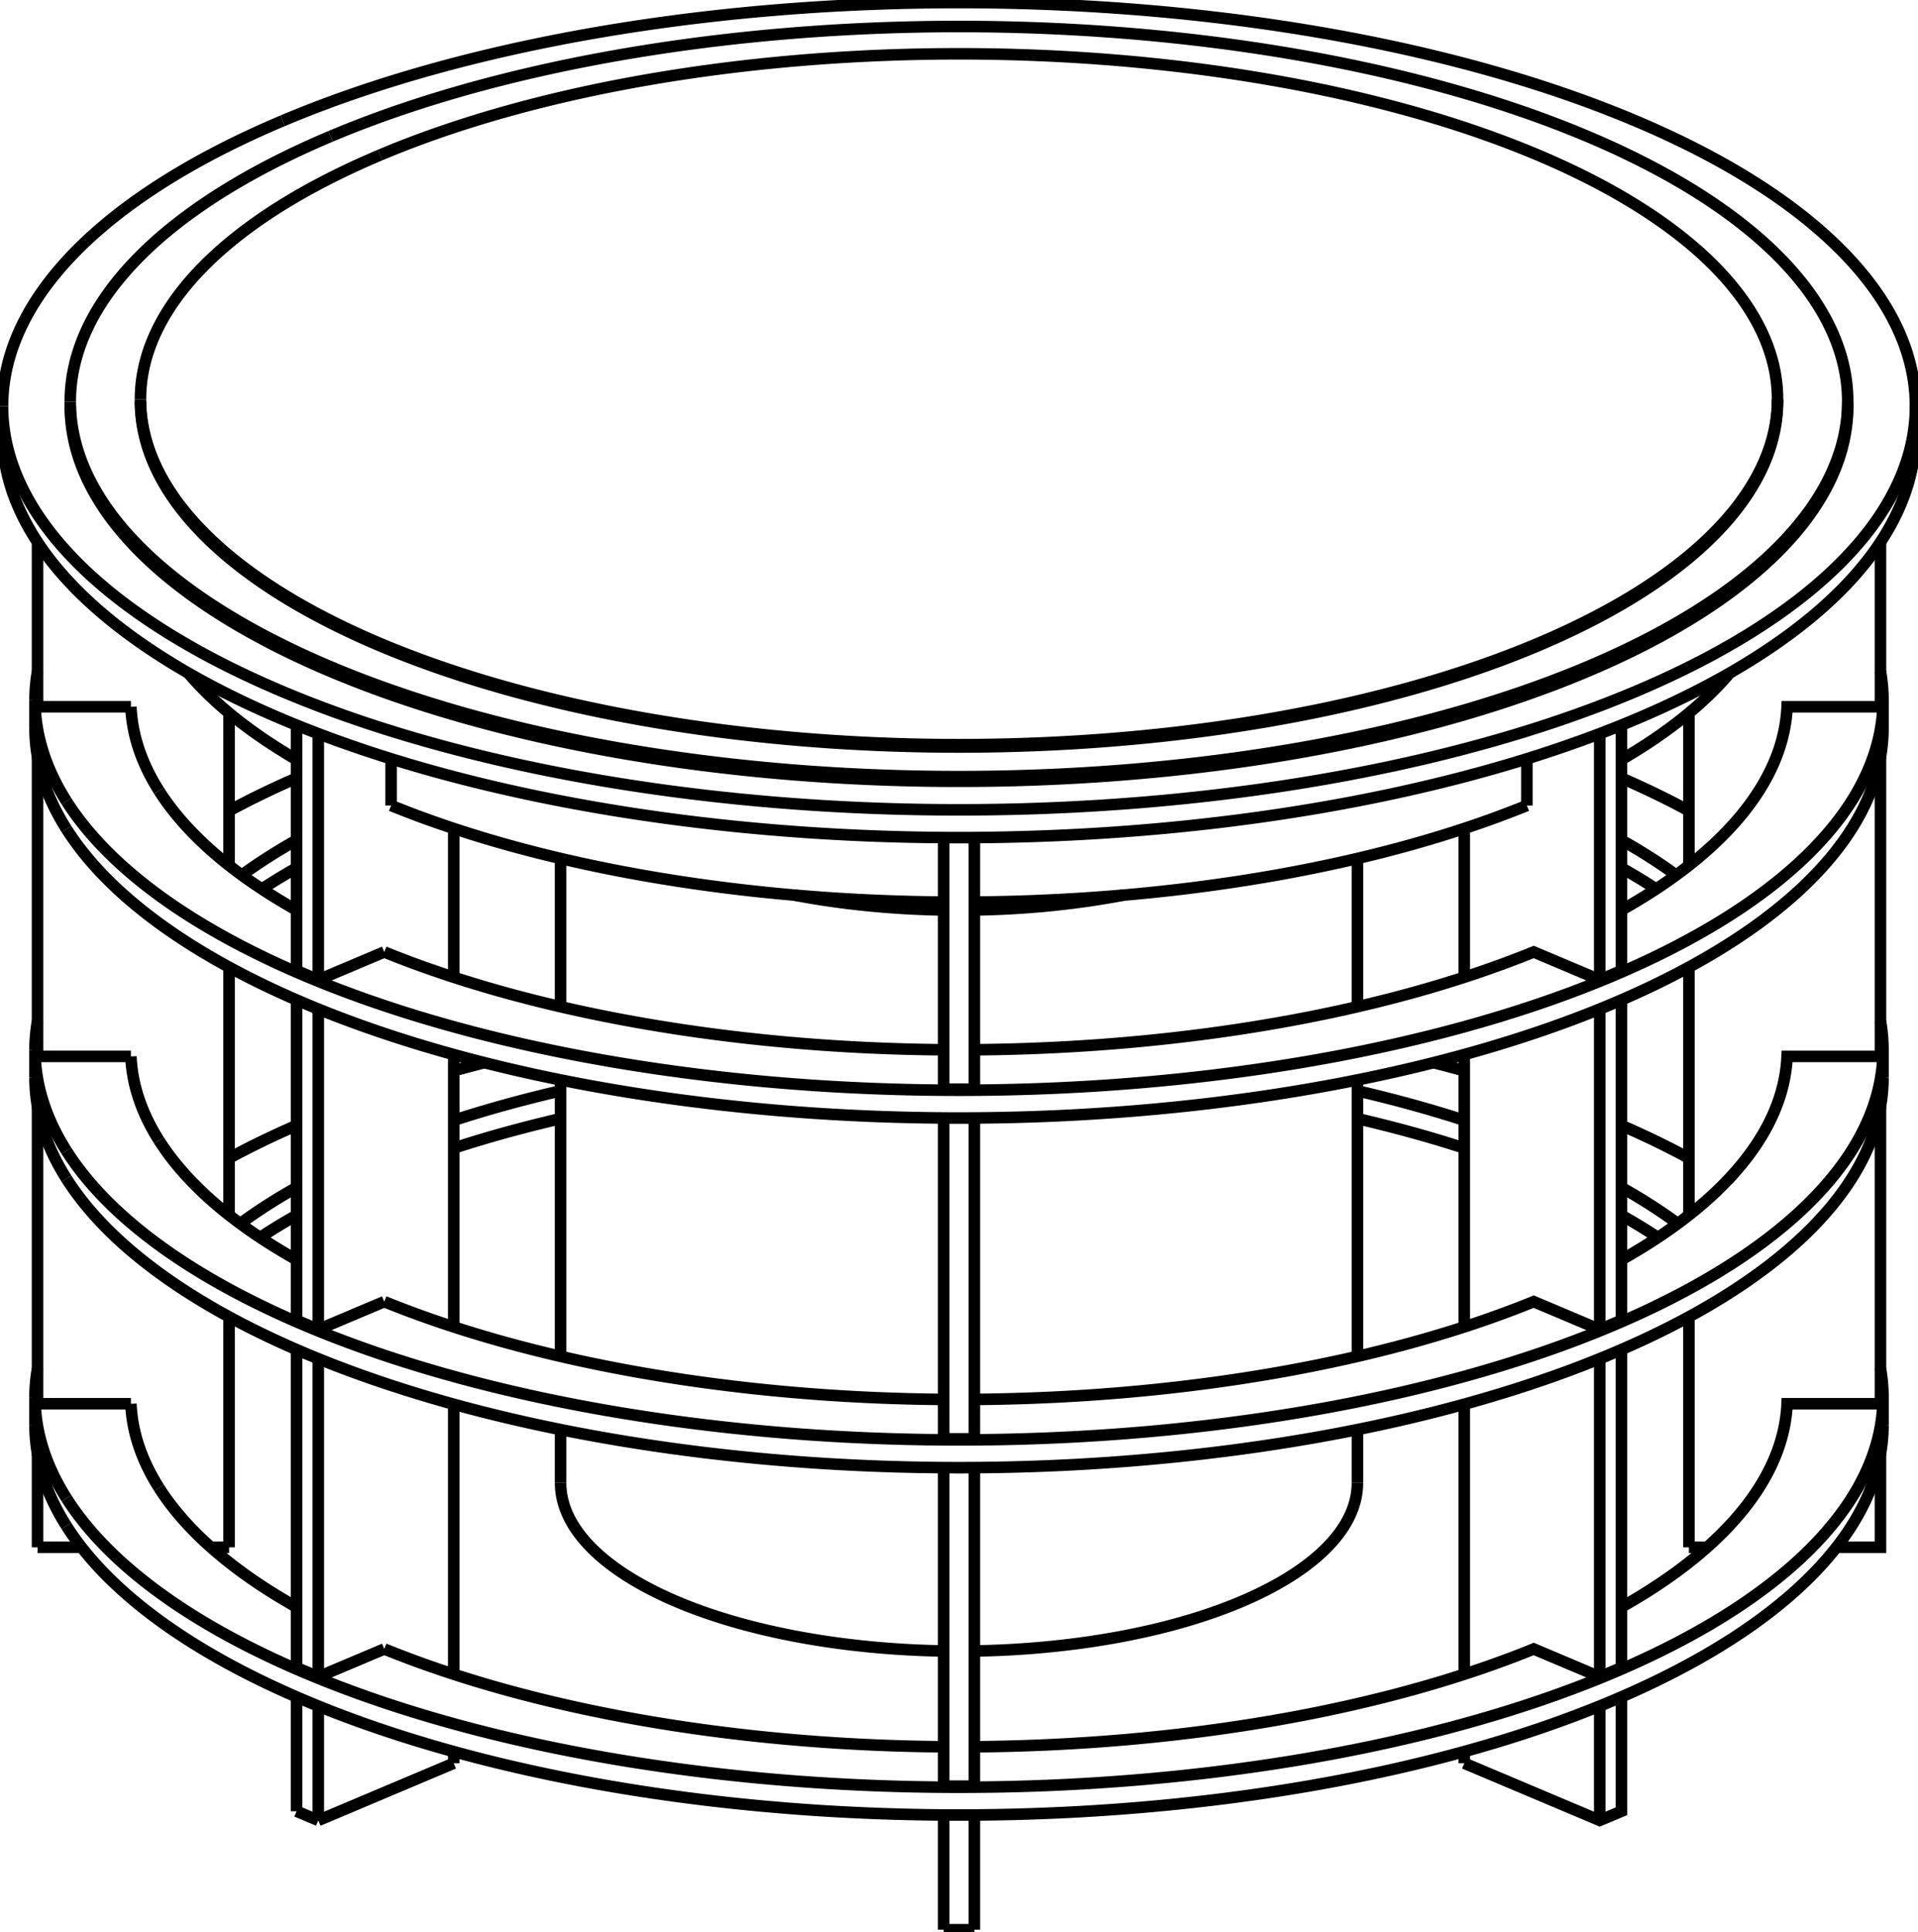 <svg version="1.1" xmlns="http://www.w3.org/2000/svg" viewBox="-375.5 -379.791 751 756.521" fill="none" stroke="black" stroke-width="0.6%" vector-effect="non-scaling-stroke">
    <path d="M 64.39 -29.34 A 156 65.83 360 0 1 6 -23.519" />
    <path d="M -6 -23.519 A 156 65.83 360 0 1 -64.39 -29.34" />
    <path d="M -301.804 -116.311 A 320.5 135.246 180 0 0 -259.367 -82.377" />
    <path d="M -222.345 -64.421 A 320.5 135.246 180 0 0 -6 -26.606" />
    <path d="M 6 -26.606 A 320.5 135.246 180 0 0 222.345 -64.421" />
    <path d="M 259.367 -82.377 A 320.5 135.246 180 0 0 301.804 -116.311" />
    <path d="M -156 200.813 A 156 65.83 180 0 0 -6 266.593" />
    <path d="M 6 266.593 A 156 65.83 180 0 0 156 200.813" />
    <path d="M -285.8 226.009 L -285.8 135.775" />
    <path d="M -285.8 95.952 L -285.8 -1.122" />
    <path d="M -285.8 -40.945 L -285.8 -100.621" />
    <path d="M -360.8 226.009 L -343.562 226.009" />
    <path d="M -292.905 226.009 L -285.8 226.009" />
    <path d="M -360.8 -103.087 L -360.8 -167.525" />
    <path d="M -324.244 -103.087 L -360.8 -103.087" />
    <path d="M -360.8 33.81 L -360.8 -83.397" />
    <path d="M -324.244 33.81 L -360.8 33.81" />
    <path d="M -360.8 169.8 L -360.8 53.501" />
    <path d="M -324.244 169.8 L -360.8 169.8" />
    <path d="M -360.8 226.009 L -360.8 189.491" />
    <path d="M -259.367 329.346 L -259.367 284.592" />
    <path d="M -259.367 273.136 L -259.367 148.601" />
    <path d="M -259.367 137.146 L -259.367 11.704" />
    <path d="M -259.367 0.249 L -259.367 -95.881" />
    <path d="M -197.848 310.547 L -197.848 305.971" />
    <path d="M -197.848 275.7 L -197.848 169.981" />
    <path d="M -197.848 139.709 L -197.848 33.084" />
    <path d="M -197.848 2.812 L -197.848 -55.428" />
    <path d="M -250.881 332.926 L -197.848 310.547" />
    <path d="M -222.345 -82.713 L -222.345 -64.421" />
    <path d="M -250.881 3.83 L -250.881 -92.548" />
    <path d="M -225.033 -7.078 L -250.881 3.83 L -259.367 0.249" />
    <path d="M -250.881 140.727 L -250.881 15.266" />
    <path d="M -225.033 129.819 L -250.881 140.727 L -259.367 137.146" />
    <path d="M -250.881 276.717 L -250.881 152.163" />
    <path d="M -225.033 265.809 L -250.881 276.717 L -259.367 273.136" />
    <path d="M -250.881 332.926 L -250.881 288.153" />
    <path d="M -6 375.73 L -6 330.801" />
    <path d="M -6 319.52 L -6 194.81" />
    <path d="M -6 183.53 L -6 57.913" />
    <path d="M -6 46.633 L -6 -51.865" />
    <path d="M 6 46.633 L 6 -51.865" />
    <path d="M 6 183.53 L 6 57.913" />
    <path d="M 6 319.52 L 6 194.81" />
    <path d="M 6 375.73 L 6 330.801" />
    <path d="M 222.345 -82.713 L 222.345 -64.421" />
    <path d="M 197.848 310.547 L 250.881 332.926 L 259.367 329.346 L 259.367 284.592" />
    <path d="M 250.881 332.926 L 250.881 288.153" />
    <path d="M 250.881 276.717 L 225.033 265.809 A 324.3 136.85 360 0 1 6 304.095" />
    <path d="M 250.881 276.717 L 250.881 152.163" />
    <path d="M 250.881 140.727 L 225.033 129.819 A 324.3 136.85 360 0 1 6 168.104" />
    <path d="M 250.881 140.727 L 250.881 15.266" />
    <path d="M 250.881 3.83 L 225.033 -7.078 A 324.3 136.85 360 0 1 6 31.207" />
    <path d="M 250.881 3.83 L 250.881 -92.548" />
    <path d="M 197.848 310.547 L 197.848 305.971" />
    <path d="M 197.848 275.7 L 197.848 169.981" />
    <path d="M 197.848 139.709 L 197.848 33.084" />
    <path d="M 197.848 2.812 L 197.848 -55.428" />
    <path d="M 259.367 0.249 L 259.367 -95.881" />
    <path d="M 259.367 137.146 L 259.367 11.704" />
    <path d="M 259.367 273.136 L 259.367 148.601" />
    <path d="M 285.8 226.009 L 292.905 226.009" />
    <path d="M 343.562 226.009 L 360.8 226.009 L 360.8 189.491" />
    <path d="M 360.8 169.8 L 324.244 169.8 A 324.3 136.85 360 0 1 259.367 249.419" />
    <path d="M 360.8 169.8 L 360.8 53.501" />
    <path d="M 360.8 33.81 L 324.244 33.81 A 324.3 136.85 360 0 1 259.367 113.429" />
    <path d="M 360.8 33.81 L 360.8 -83.397" />
    <path d="M 360.8 -103.087 L 324.244 -103.087 A 324.3 136.85 360 0 1 259.367 -23.468" />
    <path d="M 360.8 -103.087 L 360.8 -167.525" />
    <path d="M 285.8 226.009 L 285.8 135.775" />
    <path d="M 285.8 95.952 L 285.8 -1.122" />
    <path d="M 285.8 -40.945 L 285.8 -100.621" />
    <path d="M -374.5 -209.879 A 374.5 158.033 180 0 0 374.5 -209.879" />
    <path d="M -349.472 217.662 A 361.8 152.674 180 0 0 361.8 178.147" />
    <path d="M -361.8 178.147 A 361.8 152.674 180 0 0 -349.472 217.662" />
    <path d="M -259.367 95.996 A 324.3 136.85 180 0 0 -273.654 104.713" />
    <path d="M -156 58.171 A 324.3 136.85 180 0 0 -197.848 69.716" />
    <path d="M 197.848 69.716 A 324.3 136.85 180 0 0 156 58.171" />
    <path d="M 273.654 104.713 A 324.3 136.85 180 0 0 259.367 95.996" />
    <path d="M -281.437 99.273 A 324.3 136.85 360 0 1 -259.367 85.117" />
    <path d="M -349.472 206.783 A 361.8 152.674 360 0 1 -361.8 167.268 L -361.8 178.147" />
    <path d="M -361.8 167.268 A 361.8 152.674 360 0 1 -360.8 155.925" />
    <path d="M -285.8 73.651 A 361.8 152.674 360 0 1 -259.367 60.824" />
    <path d="M -197.848 39.444 A 361.8 152.674 360 0 1 -185.8 36.264" />
    <path d="M 185.8 36.264 A 361.8 152.674 360 0 1 197.848 39.444" />
    <path d="M 259.367 60.824 A 361.8 152.674 360 0 1 285.8 73.651" />
    <path d="M 360.8 155.925 A 361.8 152.674 360 0 1 361.8 167.268 L 361.8 178.147" />
    <path d="M 361.8 167.268 A 361.8 152.674 360 0 1 -349.472 206.783" />
    <path d="M -313.25 202.688 A 324.3 136.85 360 0 1 -324.244 169.8" />
    <path d="M -197.848 58.837 A 324.3 136.85 360 0 1 -156 47.292" />
    <path d="M 156 47.292 A 324.3 136.85 360 0 1 197.848 58.837" />
    <path d="M 259.367 85.117 A 324.3 136.85 360 0 1 281.437 99.273" />
    <path d="M 259.367 273.136 L 250.881 276.717" />
    <path d="M 6 319.52 L -6 319.52" />
    <path d="M -6 304.095 A 324.3 136.85 360 0 1 -225.033 265.809" />
    <path d="M -259.367 249.419 A 324.3 136.85 360 0 1 -313.25 202.688" />
    <path d="M -349.472 81.672 A 361.8 152.674 180 0 0 361.8 42.157" />
    <path d="M -361.8 42.157 A 361.8 152.674 180 0 0 -349.472 81.672" />
    <path d="M -259.367 -39.994 A 324.3 136.85 180 0 0 -272.968 -31.731" />
    <path d="M 272.968 -31.731 A 324.3 136.85 180 0 0 259.367 -39.994" />
    <path d="M -280.82 -37.171 A 324.3 136.85 360 0 1 -259.367 -50.873" />
    <path d="M -349.472 70.793 A 361.8 152.674 360 0 1 -361.8 31.278 L -361.8 42.157" />
    <path d="M -361.8 31.278 A 361.8 152.674 360 0 1 -360.8 19.934" />
    <path d="M -285.8 -62.34 A 361.8 152.674 360 0 1 -259.367 -75.166" />
    <path d="M 259.367 -75.166 A 361.8 152.674 360 0 1 285.8 -62.34" />
    <path d="M 360.8 19.934 A 361.8 152.674 360 0 1 361.8 31.278 L 361.8 42.157" />
    <path d="M 361.8 31.278 A 361.8 152.674 360 0 1 -349.472 70.793" />
    <path d="M -313.25 66.697 A 324.3 136.85 360 0 1 -324.244 33.81" />
    <path d="M 259.367 -50.873 A 324.3 136.85 360 0 1 280.82 -37.171" />
    <path d="M 259.367 137.146 L 250.881 140.727" />
    <path d="M 6 183.53 L -6 183.53" />
    <path d="M -6 168.104 A 324.3 136.85 360 0 1 -225.033 129.819" />
    <path d="M -259.367 113.429 A 324.3 136.85 360 0 1 -313.25 66.697" />
    <path d="M -349.472 -55.225 A 361.8 152.674 180 0 0 361.8 -94.74" />
    <path d="M -361.8 -94.74 A 361.8 152.674 180 0 0 -349.472 -55.225" />
    <path d="M -349.472 -66.104 A 361.8 152.674 360 0 1 -361.8 -105.619 L -361.8 -94.74" />
    <path d="M -361.8 -105.619 A 361.8 152.674 360 0 1 -360.8 -116.963" />
    <path d="M 360.8 -116.963 A 361.8 152.674 360 0 1 361.8 -105.619 L 361.8 -94.74" />
    <path d="M 361.8 -105.619 A 361.8 152.674 360 0 1 -349.472 -66.104" />
    <path d="M -313.25 -70.2 A 324.3 136.85 360 0 1 -324.244 -103.087" />
    <path d="M 259.367 0.249 L 250.881 3.83" />
    <path d="M 6 46.633 L -6 46.633" />
    <path d="M -6 31.207 A 324.3 136.85 360 0 1 -225.033 -7.078" />
    <path d="M -259.367 -23.468 A 324.3 136.85 360 0 1 -313.25 -70.2" />
    <path d="M -259.367 329.346 L -250.881 332.926" />
    <path d="M -6 375.73 L 6 375.73" />
    <path d="M -264.811 -332.504 A 374.5 158.033 360 0 1 374.5 -220.758 L 374.5 -209.879" />
    <path d="M 374.5 -220.758 A 374.5 158.033 360 0 1 -374.5 -220.758 L -374.5 -209.879" />
    <path d="M -374.5 -220.758 A 374.5 158.033 360 0 1 -264.811 -332.504" />
    <path d="M -347.98 -220.758 A 347.98 146.842 180 0 0 347.98 -220.758" />
    <path d="M -246.059 -326.404 A 347.98 146.842 360 0 1 347.98 -222.571 L 347.98 -220.758" />
    <path d="M 347.98 -222.571 A 347.98 146.842 360 0 1 -347.98 -222.571 L -347.98 -220.758" />
    <path d="M -347.98 -222.571 A 347.98 146.842 360 0 1 -246.059 -326.404" />
    <path d="M 320.5 -222.571 A 320.5 135.246 360 0 1 -320.5 -222.571" />
    <path d="M -226.628 -319.111 A 320.5 135.246 360 0 1 320.5 -223.478 L 320.5 -222.571" />
    <path d="M 320.5 -223.478 A 320.5 135.246 360 0 1 -320.5 -223.478 L -320.5 -222.571" />
    <path d="M -320.5 -223.478 A 320.5 135.246 360 0 1 -226.628 -319.111" />
    <path d="M -156 -43.685 L -156 14.357" />
    <path d="M -156 43.013 L -156 151.254" />
    <path d="M -156 179.91 L -156 200.813" />
    <path d="M 156 -43.685 L 156 14.357" />
    <path d="M 156 43.013 L 156 151.254" />
    <path d="M 156 179.91 L 156 200.813" />
</svg>